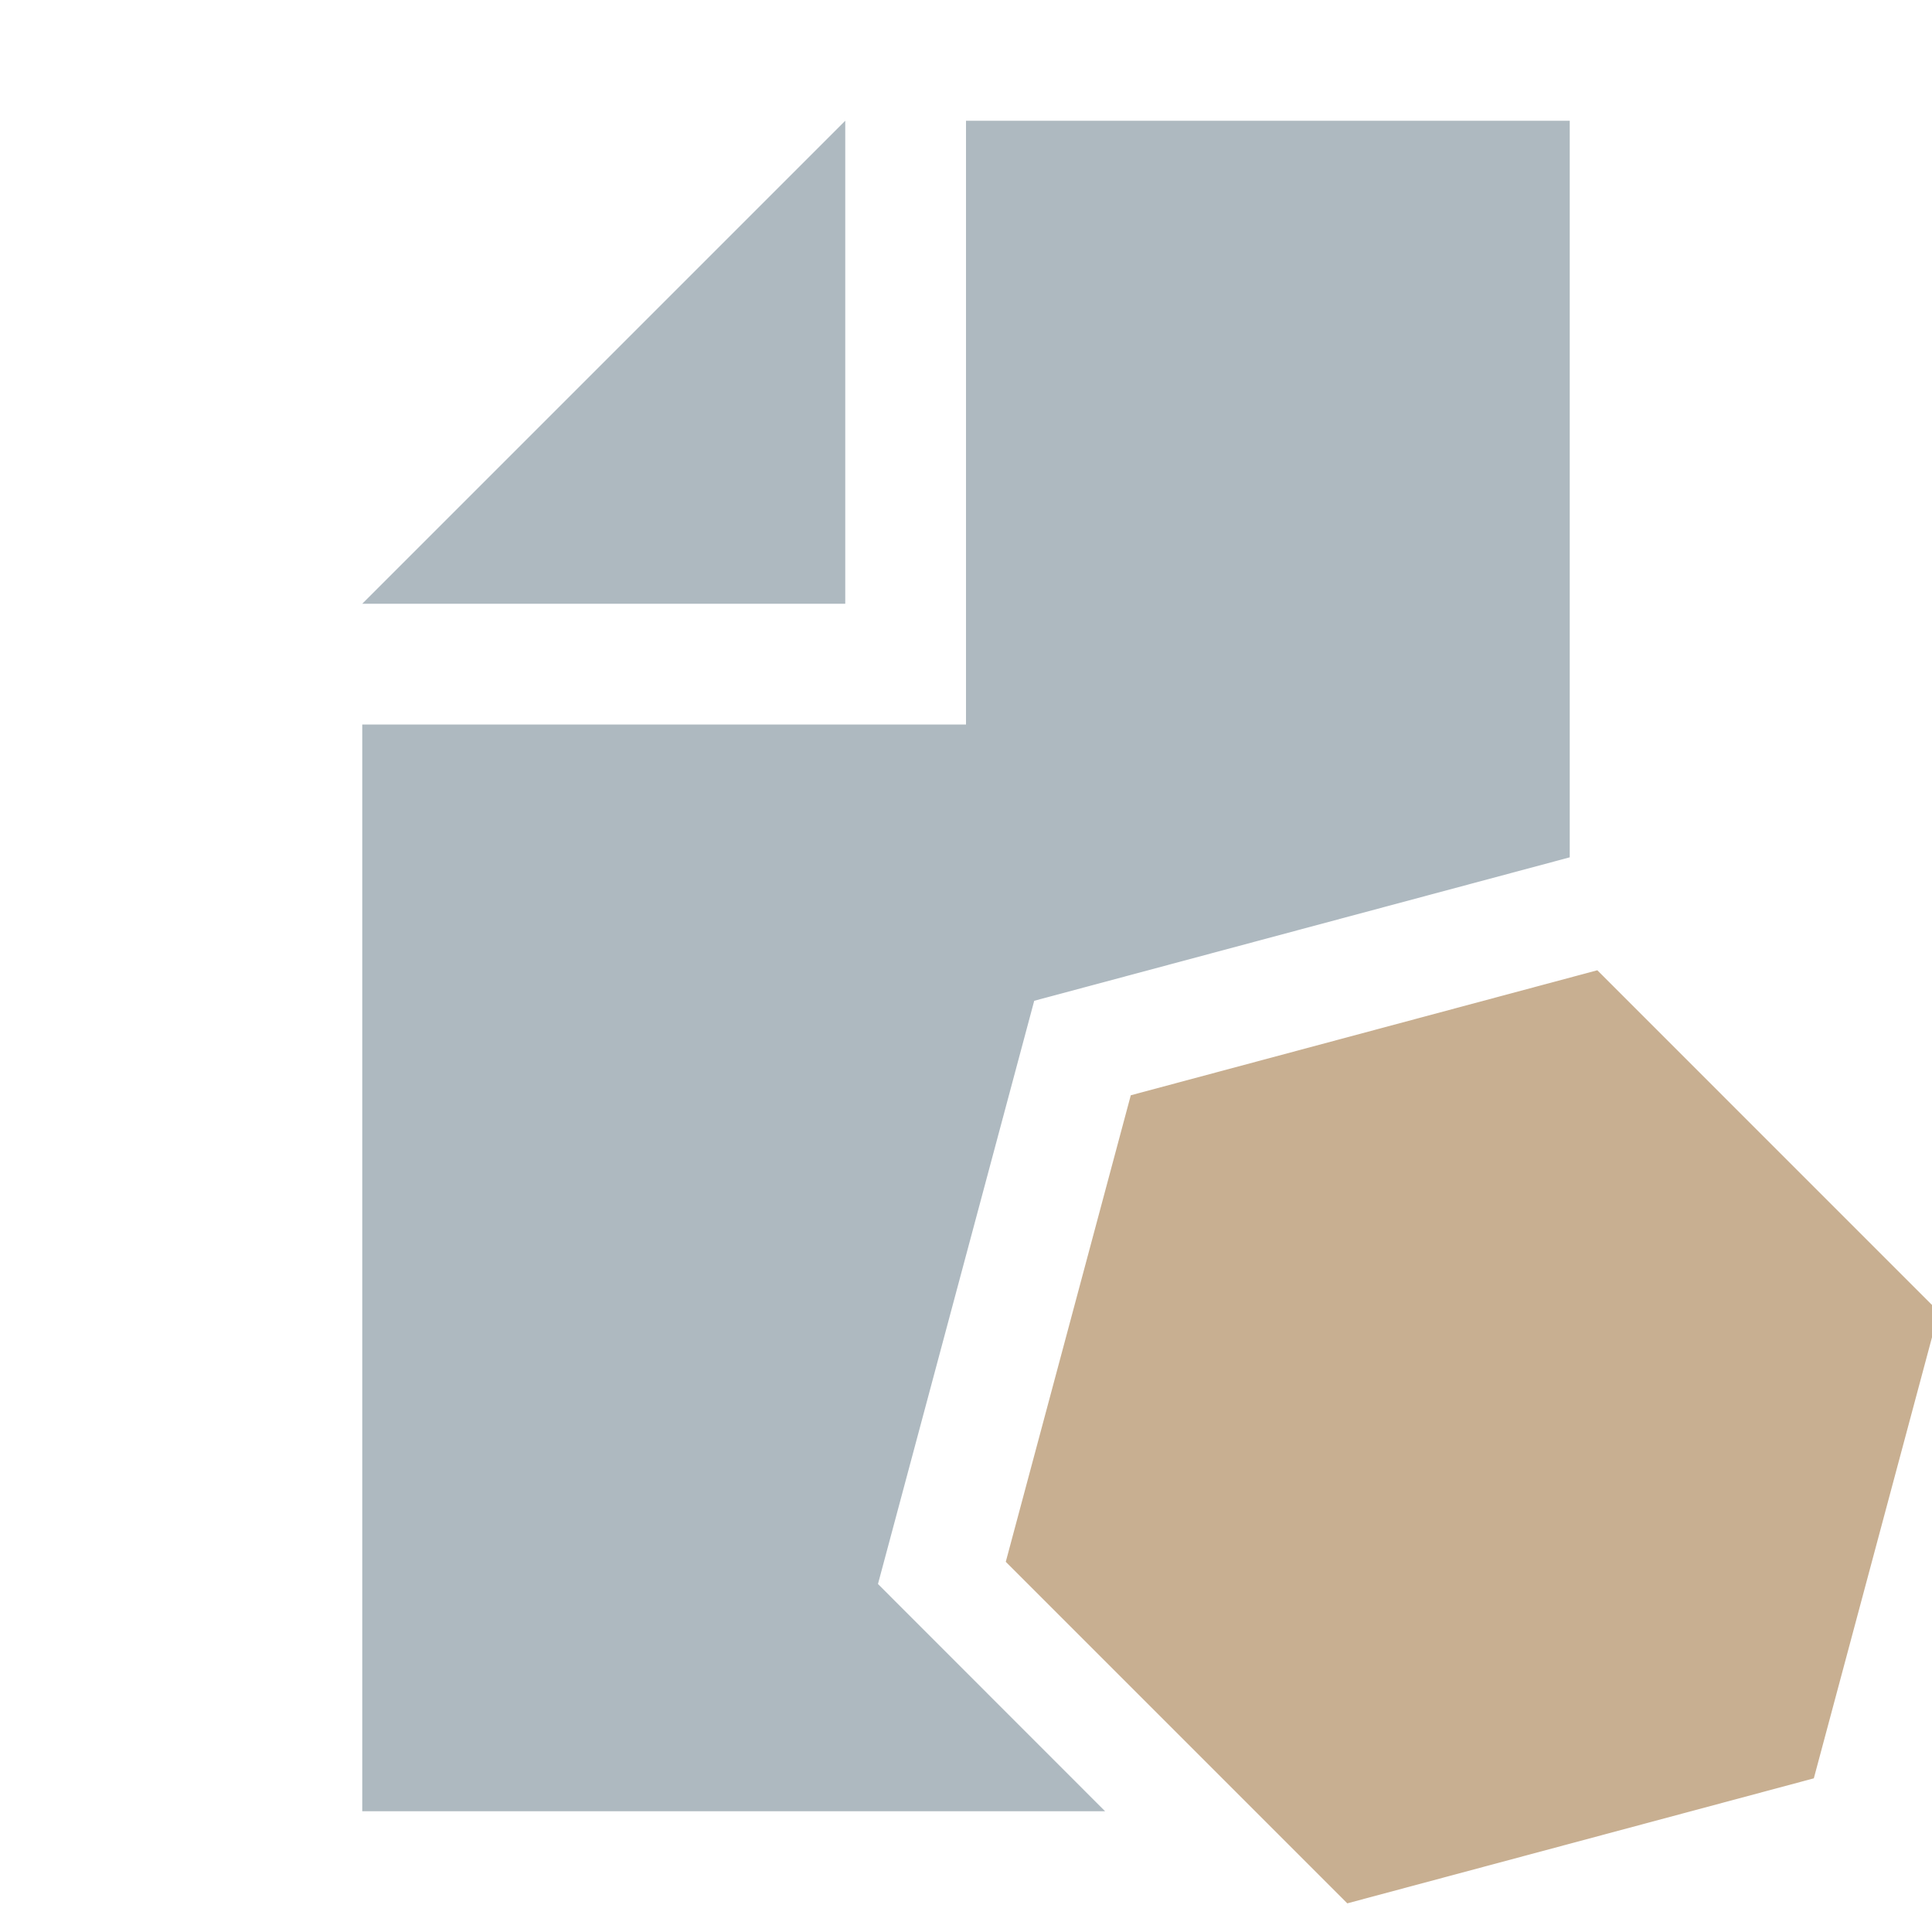 <svg xmlns="http://www.w3.org/2000/svg" width="16" height="16" viewBox="0 0 16 16">
  <g fill="none" fill-rule="evenodd">
    <polygon fill="#9AA7B0" fill-opacity=".8" points="7 1 3 5 7 5"/>
    <path fill="#9AA7B0" fill-opacity=".8" d="M9.152,15 L3,15 L3,6 L8,6 L8,1 L13,1 L13,7 L13,7.1 L8.565,8.288 L7.271,13.118 L9.152,15 Z"/>
    <polygon fill="#C8AF91" fill-rule="nonzero" points="12.193 7.899 15.657 9.899 15.657 13.899 12.193 15.899 8.729 13.899 8.729 9.899" transform="rotate(15 12.193 11.899)"/>
  </g>
</svg>
